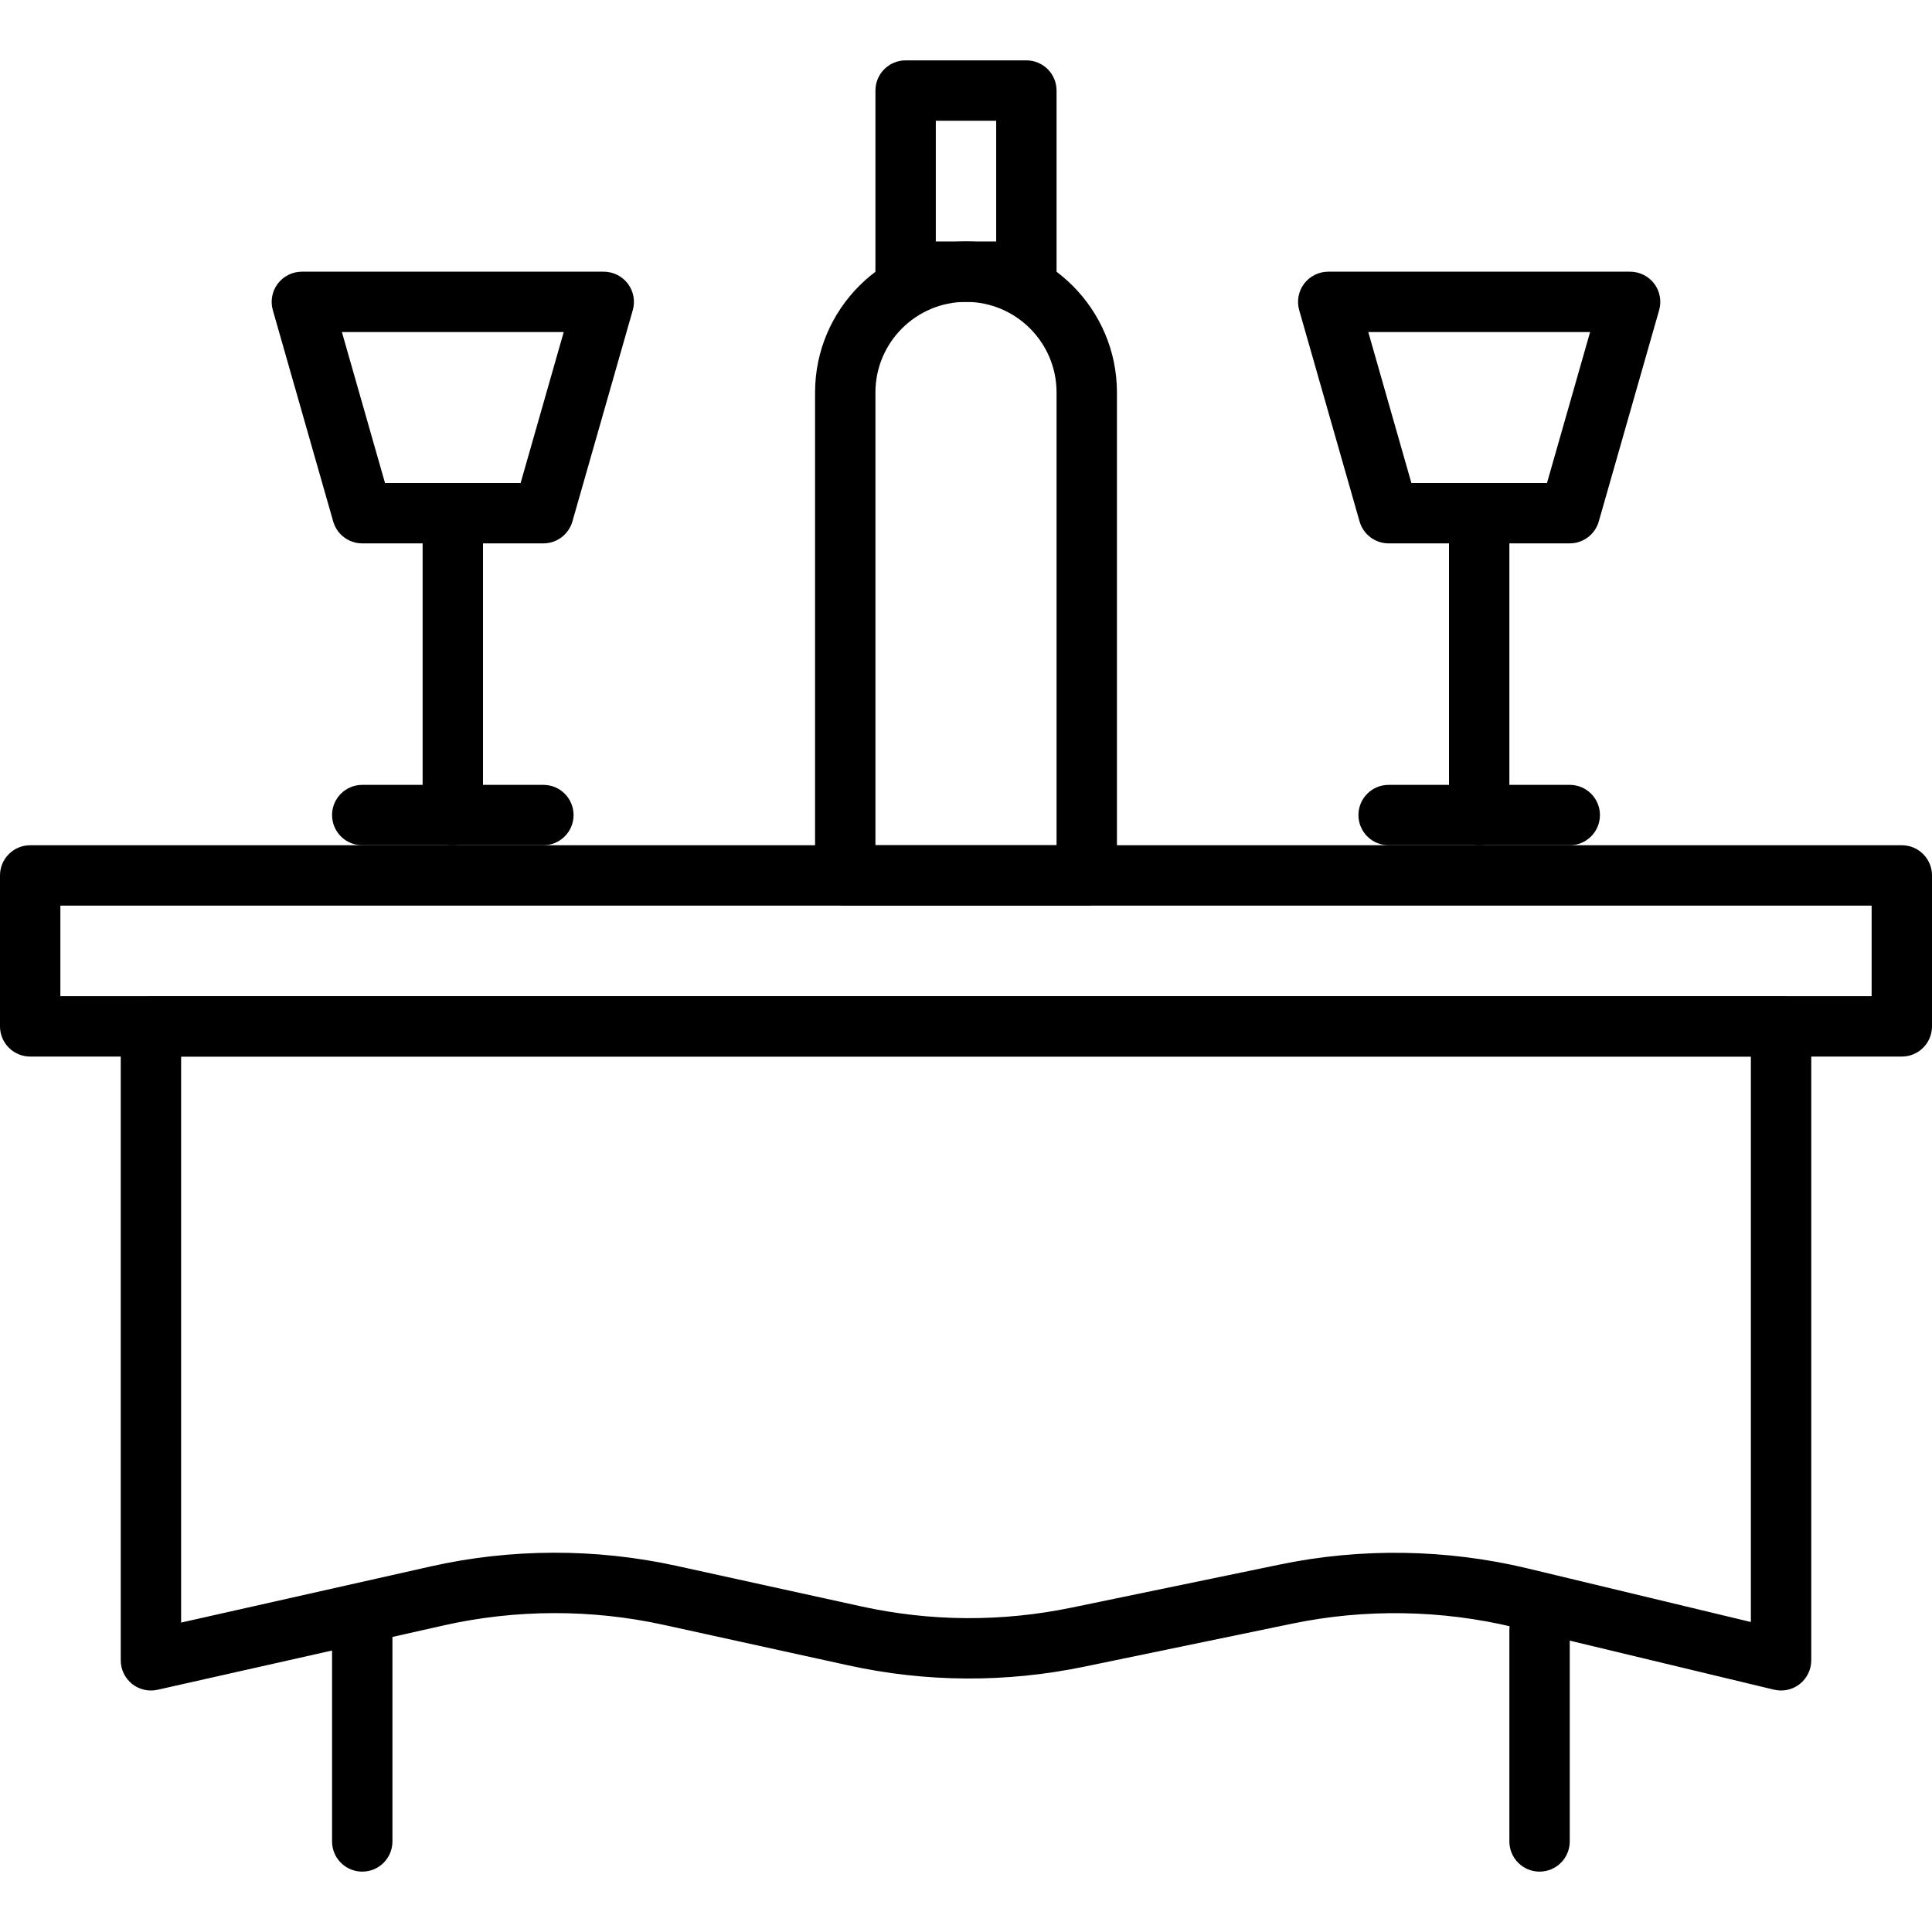 <?xml version="1.0" encoding="iso-8859-1"?>
<!-- Generator: Adobe Illustrator 19.0.0, SVG Export Plug-In . SVG Version: 6.00 Build 0)  -->
<svg version="1.1" id="Capa_1" xmlns="http://www.w3.org/2000/svg" xmlns:xlink="http://www.w3.org/1999/xlink" x="0px" y="0px"
	 viewBox="0 0 436.907 436.907" style="enable-background:new 0 0 436.907 436.907;" xml:space="preserve">
<g>
	<g>
		<path d="M430.08,191.147H6.827C3.053,191.147,0,194.2,0,197.973v34.133c0,3.773,3.053,6.827,6.827,6.827H430.08
			c3.773,0,6.827-3.053,6.827-6.827v-34.133C436.907,194.2,433.853,191.147,430.08,191.147z M423.253,225.28h-409.6V204.8h409.6
			V225.28z"/>
	</g>
</g>
<g>
	<g>
		<path d="M402.773,225.282H34.133c-3.773,0-6.827,3.053-6.827,6.827v143.36c0,2.074,0.94,4.033,2.56,5.333
			c1.626,1.292,3.734,1.787,5.767,1.326l64.727-14.56c16.241-3.659,33.408-3.693,49.661-0.133l41.713,9.153
			c17.686,3.886,35.668,3.987,53.42,0.326l47.14-9.754c16.379-3.393,33.64-3.113,49.9,0.787l58.986,14.16
			c0.527,0.126,1.062,0.186,1.594,0.186c1.521,0,3.014-0.507,4.227-1.464c1.64-1.294,2.599-3.267,2.599-5.361v-143.36
			C409.6,228.335,406.547,225.282,402.773,225.282z M395.947,366.807l-50.567-12.141c-18.214-4.367-37.535-4.668-55.847-0.881
			l-47.14,9.754c-15.86,3.28-31.913,3.193-47.734-0.287l-41.713-9.153c-18.2-3.994-37.426-3.953-55.586,0.147l-56.4,12.687v-128
			h354.987V366.807z"/>
	</g>
</g>
<g>
	<g>
		<path d="M81.92,361.813c-3.773,0-6.827,3.053-6.827,6.827v47.787c0,3.773,3.053,6.827,6.827,6.827s6.827-3.053,6.827-6.827V368.64
			C88.747,364.867,85.693,361.813,81.92,361.813z"/>
	</g>
</g>
<g>
	<g>
		<path d="M348.16,361.813c-3.773,0-6.827,3.053-6.827,6.827v47.787c0,3.773,3.053,6.827,6.827,6.827s6.827-3.053,6.827-6.827
			V368.64C354.987,364.867,351.933,361.813,348.16,361.813z"/>
	</g>
</g>
<g>
	<g>
		<path d="M218.453,54.613c-18.819,0-34.133,15.314-34.133,34.133v109.227c0,3.773,3.053,6.827,6.827,6.827h54.613
			c3.773,0,6.827-3.053,6.827-6.827V88.747C252.587,69.927,237.273,54.613,218.453,54.613z M238.933,191.147h-40.96v-102.4
			c0-11.293,9.187-20.48,20.48-20.48s20.48,9.187,20.48,20.48V191.147z"/>
	</g>
</g>
<g>
	<g>
		<path d="M232.107,13.653H204.8c-3.773,0-6.827,3.053-6.827,6.827v40.96c0,3.773,3.053,6.827,6.827,6.827h27.307
			c3.773,0,6.827-3.053,6.827-6.827V20.48C238.933,16.707,235.88,13.653,232.107,13.653z M225.28,54.613h-13.653V27.307h13.653
			V54.613z"/>
	</g>
</g>
<g>
	<g>
		<path d="M141.986,64.154c-1.292-1.707-3.313-2.714-5.453-2.714H68.267c-2.14,0-4.161,1.007-5.455,2.714
			c-1.287,1.714-1.7,3.927-1.113,5.987l13.653,47.787c0.841,2.932,3.521,4.953,6.567,4.953h40.96c3.046,0,5.726-2.021,6.565-4.953
			l13.653-47.787C143.686,68.081,143.273,65.867,141.986,64.154z M117.734,109.227H87.067l-9.747-34.133h50.161L117.734,109.227z"/>
	</g>
</g>
<g>
	<g>
		<path d="M102.4,116.053c-3.773,0-6.827,3.053-6.827,6.827v61.44c0,3.773,3.053,6.827,6.827,6.827s6.827-3.053,6.827-6.827v-61.44
			C109.227,119.107,106.173,116.053,102.4,116.053z"/>
	</g>
</g>
<g>
	<g>
		<path d="M122.88,177.493H81.92c-3.773,0-6.827,3.053-6.827,6.827s3.053,6.827,6.827,6.827h40.96c3.773,0,6.827-3.053,6.827-6.827
			S126.653,177.493,122.88,177.493z"/>
	</g>
</g>
<g>
	<g>
		<path d="M374.091,64.154c-1.292-1.707-3.313-2.714-5.453-2.714h-68.267c-2.14,0-4.159,1.007-5.453,2.714
			c-1.287,1.714-1.7,3.927-1.113,5.987l13.653,47.787c0.841,2.932,3.521,4.953,6.567,4.953h40.96c3.046,0,5.726-2.021,6.564-4.953
			l13.653-47.787C375.791,68.081,375.378,65.867,374.091,64.154z M349.841,109.227h-30.667l-9.747-34.133h50.161L349.841,109.227z"
			/>
	</g>
</g>
<g>
	<g>
		<path d="M334.507,116.053c-3.773,0-6.827,3.053-6.827,6.827v61.44c0,3.773,3.053,6.827,6.827,6.827s6.827-3.053,6.827-6.827
			v-61.44C341.333,119.107,338.28,116.053,334.507,116.053z"/>
	</g>
</g>
<g>
	<g>
		<path d="M354.987,177.493h-40.96c-3.773,0-6.827,3.053-6.827,6.827s3.053,6.827,6.827,6.827h40.96
			c3.773,0,6.827-3.053,6.827-6.827S358.76,177.493,354.987,177.493z"/>
	</g>
</g>
<g>
</g>
<g>
</g>
<g>
</g>
<g>
</g>
<g>
</g>
<g>
</g>
<g>
</g>
<g>
</g>
<g>
</g>
<g>
</g>
<g>
</g>
<g>
</g>
<g>
</g>
<g>
</g>
<g>
</g>
</svg>
